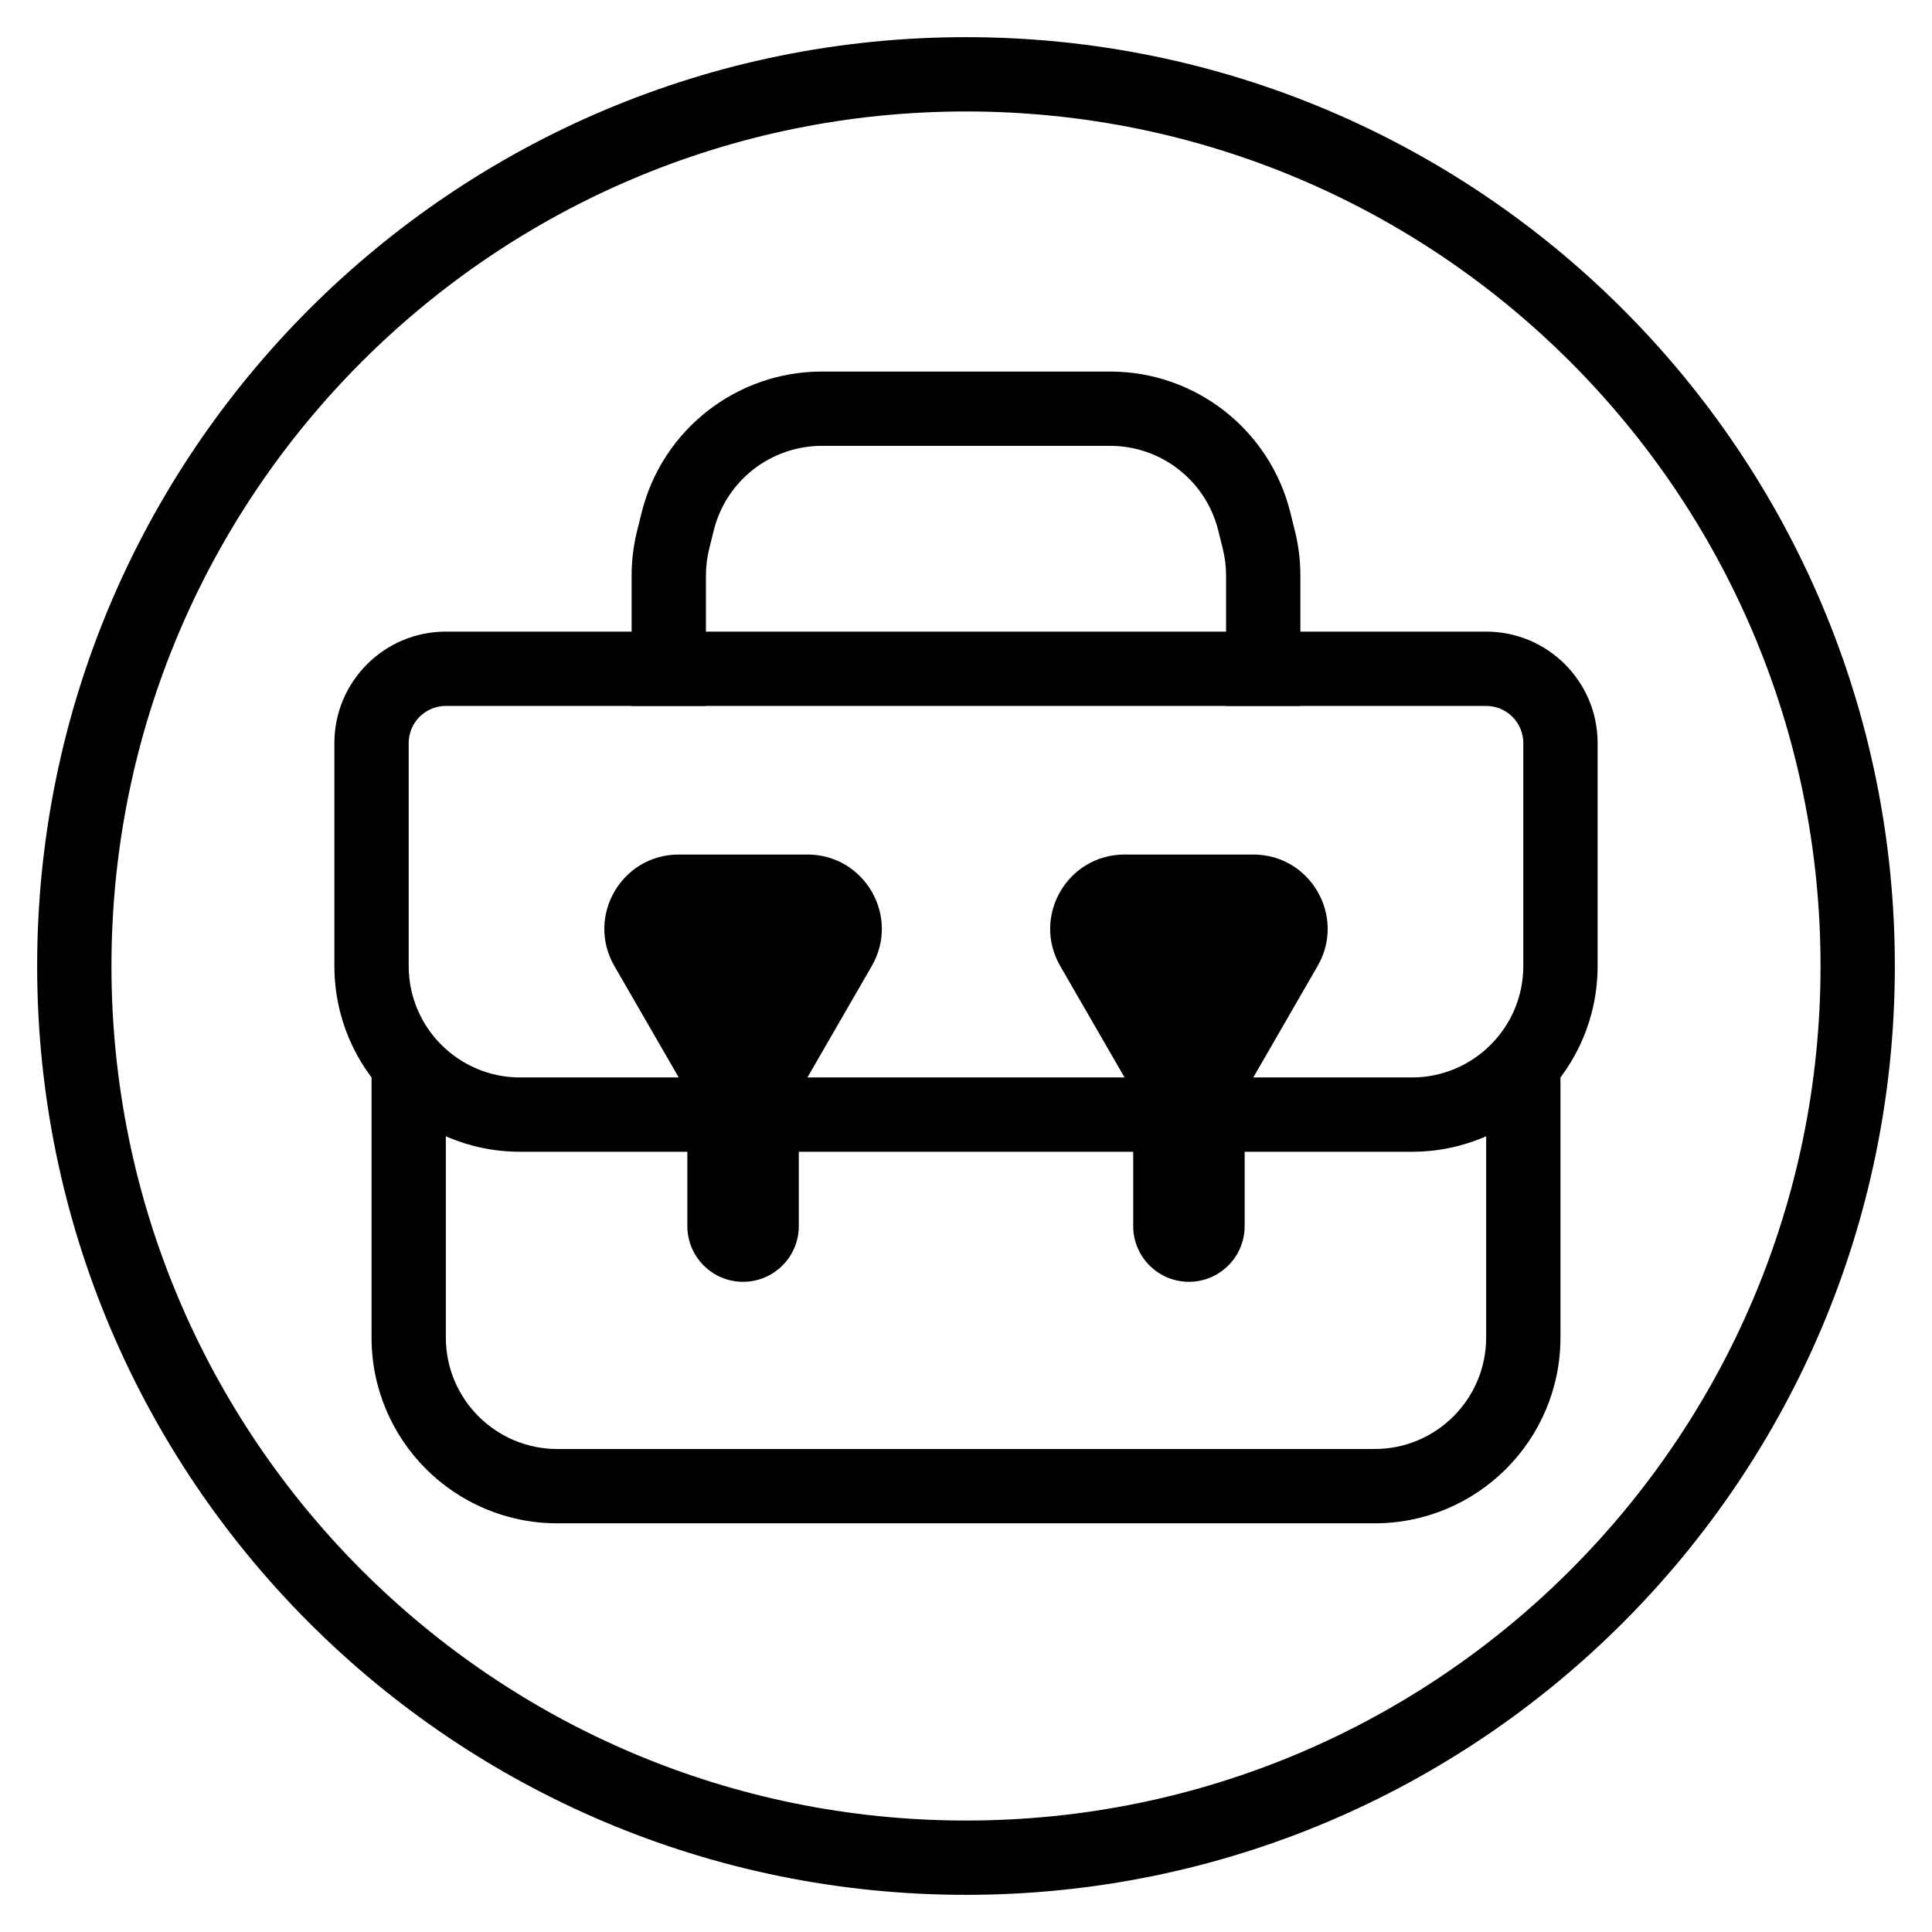 <svg width="20" height="20" viewBox="0 0 26 26" fill="none" xmlns="http://www.w3.org/2000/svg"><g transform="translate(3, 3)"><g><path fill-rule="evenodd" clip-rule="evenodd" d="M3 11.5V15C3 15.828 3.672 16.5 4.5 16.5H15.5C16.328 16.5 17 15.828 17 15V11.5H18V15C18 16.381 16.881 17.5 15.5 17.5H4.5C3.119 17.5 2 16.381 2 15V11.5H3Z" fill="currentColor"/><path fill-rule="evenodd" clip-rule="evenodd" d="M1.5 7C1.5 6.172 2.172 5.5 3 5.5H17C17.828 5.5 18.5 6.172 18.5 7V10C18.5 11.381 17.381 12.5 16 12.5H4C2.619 12.5 1.5 11.381 1.5 10V7ZM3 6.5C2.724 6.5 2.5 6.724 2.5 7V10C2.5 10.828 3.172 11.5 4 11.5H16C16.828 11.5 17.5 10.828 17.5 10V7C17.5 6.724 17.276 6.5 17 6.5H3Z" fill="currentColor"/><path fill-rule="evenodd" clip-rule="evenodd" d="M6.5 4.746V6.5H5.5V4.746C5.5 4.542 5.525 4.338 5.575 4.14L5.636 3.894C5.914 2.781 6.914 2 8.062 2H11.938C13.086 2 14.086 2.781 14.364 3.894L14.425 4.14C14.475 4.338 14.5 4.542 14.5 4.746V6.5H13.5V4.746C13.5 4.624 13.485 4.501 13.455 4.382L13.394 4.136C13.227 3.468 12.627 3 11.938 3L8.062 3C7.373 3 6.773 3.468 6.606 4.136L6.545 4.382C6.515 4.501 6.5 4.624 6.5 4.746Z" fill="currentColor"/><path d="M7.866 11.5C7.481 12.167 6.519 12.167 6.134 11.5L5.268 10C4.883 9.333 5.364 8.5 6.134 8.5H7.866C8.636 8.5 9.117 9.333 8.732 10L7.866 11.5Z" fill="currentColor"/><path fill-rule="evenodd" clip-rule="evenodd" d="M7 11C7.414 11 7.75 11.336 7.75 11.75V13.5C7.75 13.914 7.414 14.25 7 14.25C6.586 14.25 6.25 13.914 6.25 13.5V11.75C6.25 11.336 6.586 11 7 11Z" fill="currentColor"/><path d="M13.866 11.5C13.481 12.167 12.519 12.167 12.134 11.5L11.268 10C10.883 9.333 11.364 8.5 12.134 8.5H13.866C14.636 8.5 15.117 9.333 14.732 10L13.866 11.5Z" fill="currentColor"/><path fill-rule="evenodd" clip-rule="evenodd" d="M13 11C13.414 11 13.75 11.336 13.75 11.75V13.5C13.75 13.914 13.414 14.25 13 14.25C12.586 14.25 12.25 13.914 12.25 13.5V11.75C12.25 11.336 12.586 11 13 11Z" fill="currentColor"/></g></g><path fill-rule="evenodd" clip-rule="evenodd" d="M13 24.5C19.351 24.5 24.5 19.351 24.5 13C24.5 6.649 19.351 1.5 13 1.5C6.649 1.5 1.5 6.649 1.5 13C1.5 19.351 6.649 24.5 13 24.5ZM13 25.5C19.904 25.5 25.5 19.904 25.5 13C25.5 6.096 19.904 0.5 13 0.5C6.096 0.5 0.5 6.096 0.5 13C0.5 19.904 6.096 25.5 13 25.5Z" fill="currentColor"/></svg>